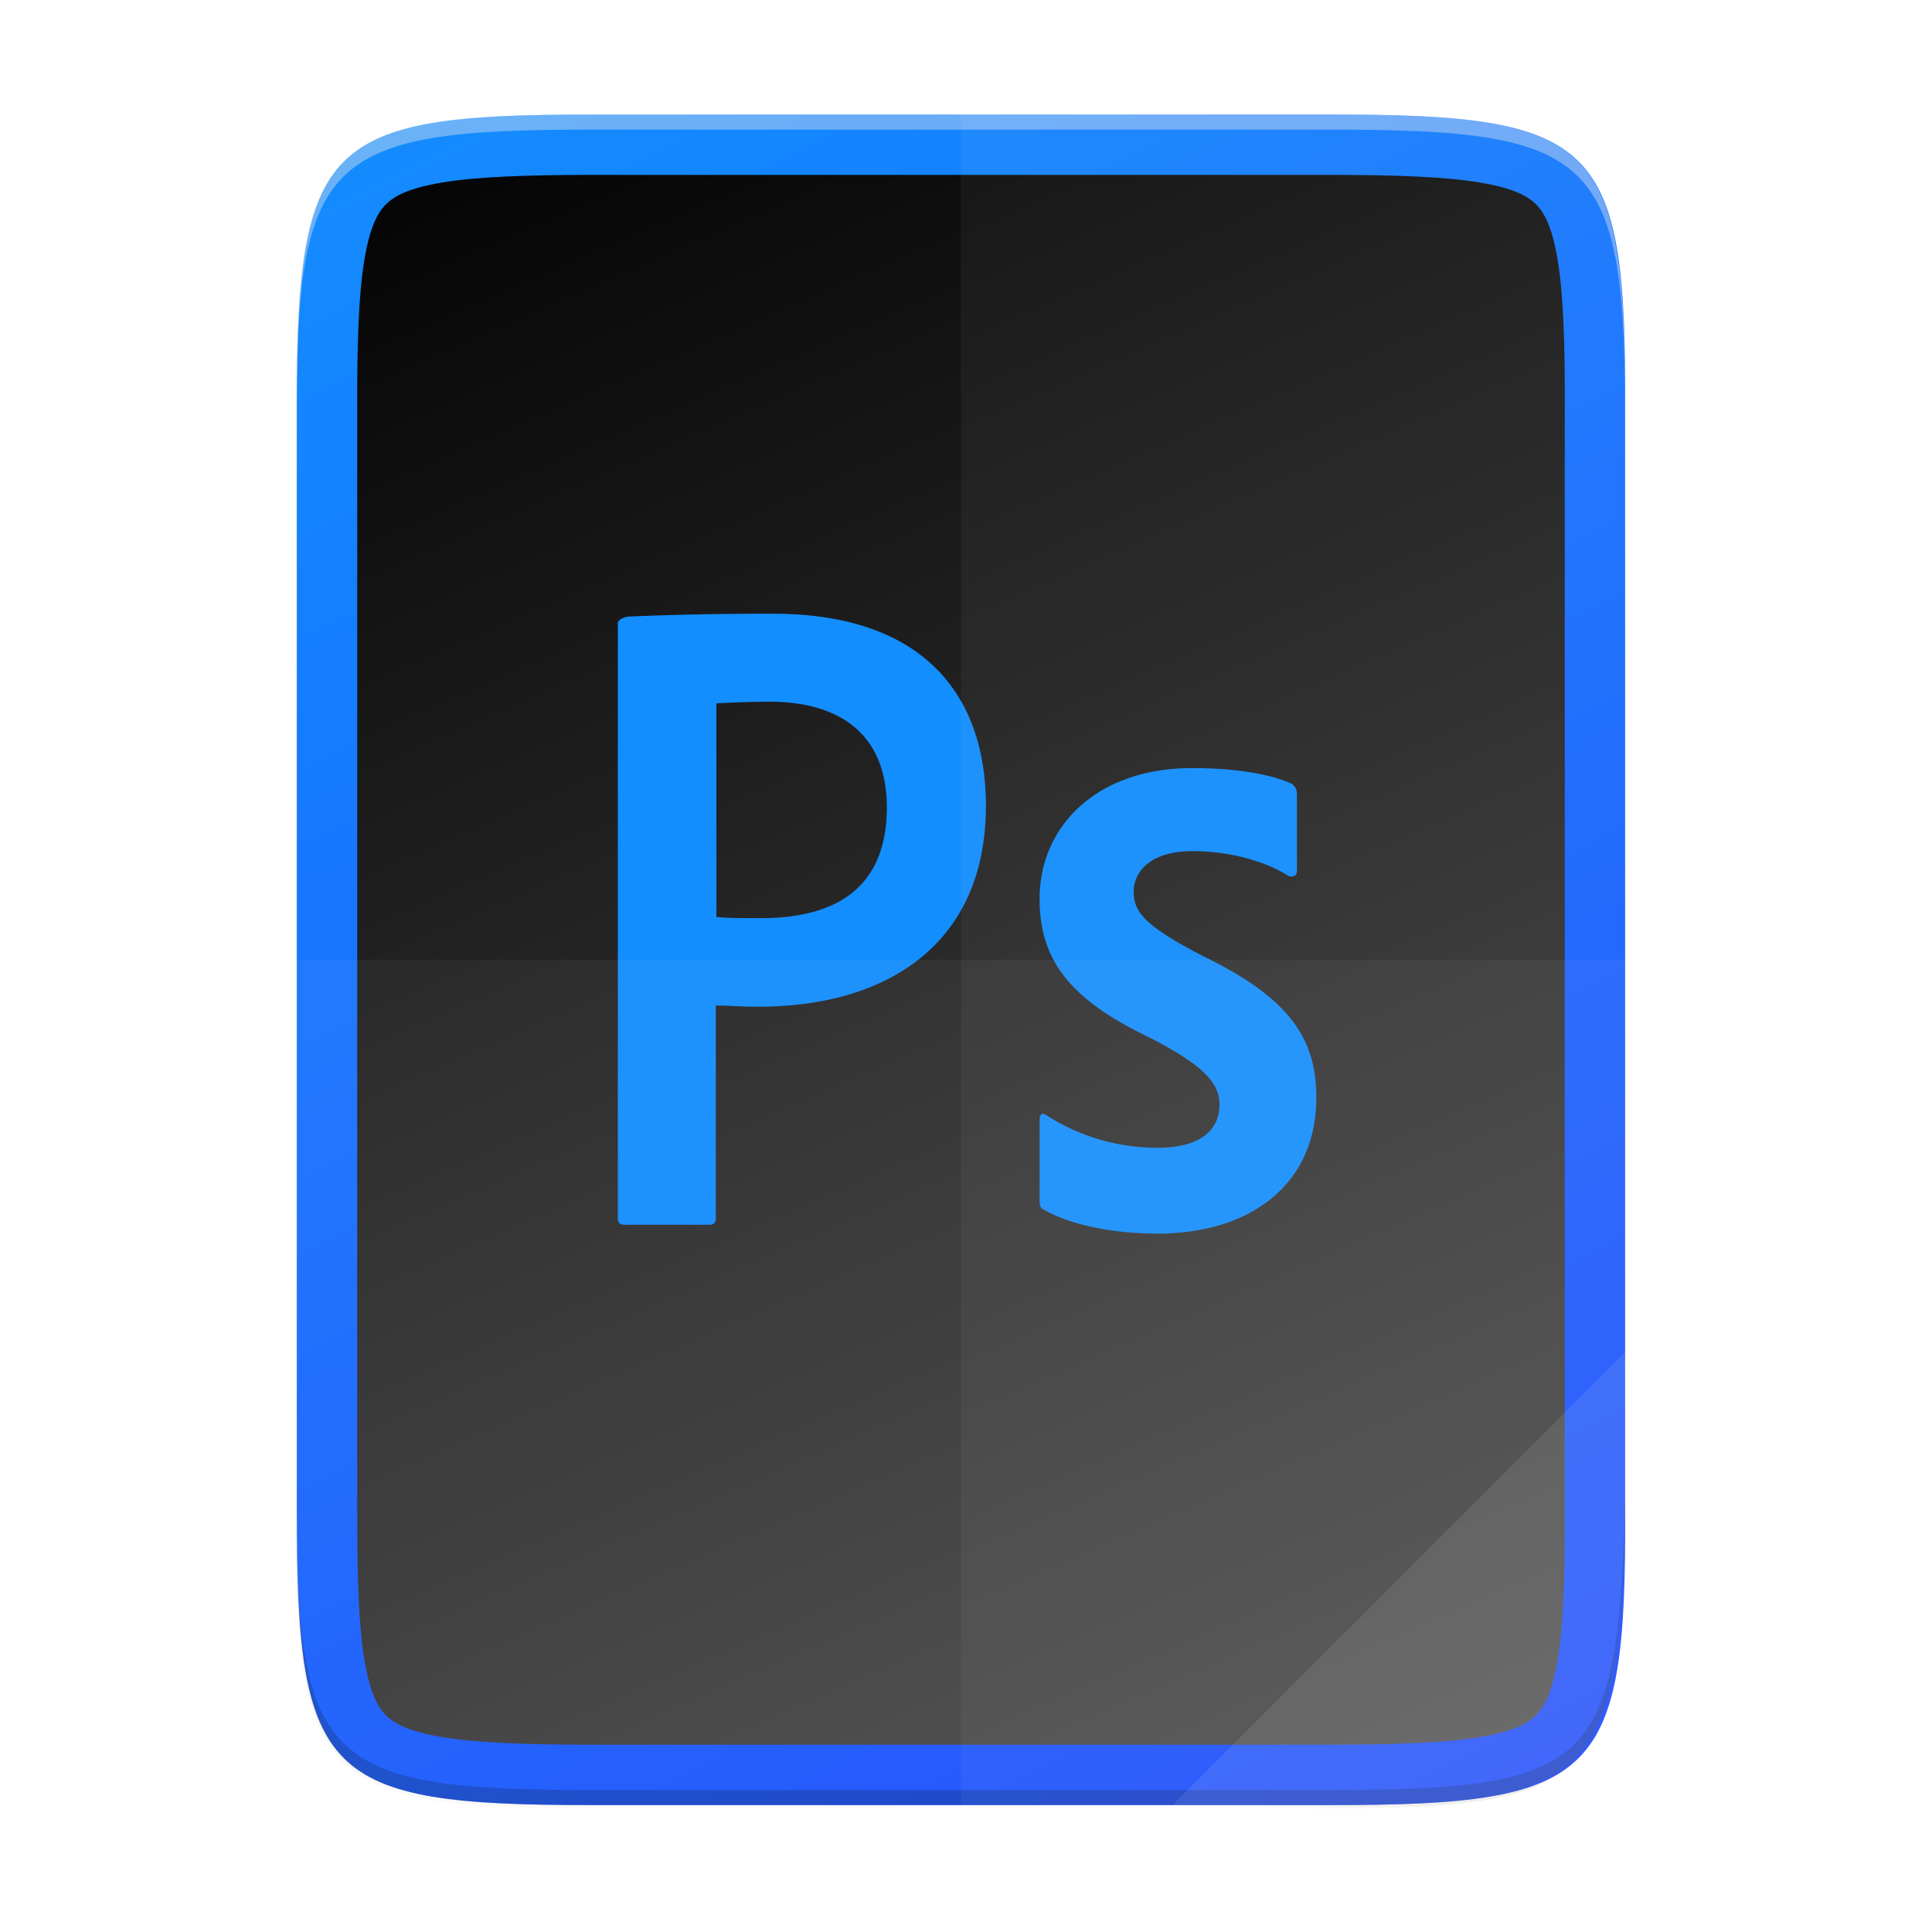 <svg width="256" height="256" viewBox="0 0 67.73 67.73" xmlns="http://www.w3.org/2000/svg">
    <defs>
        <linearGradient id="d" x1="208" x2="96" y1="28" y2="284" gradientTransform="matrix(-.265 0 0 .265 73.906 221.64)" gradientUnits="userSpaceOnUse">
            <stop offset="0"/>
            <stop offset="1" stop-color="#555455"/>
        </linearGradient>
        <linearGradient id="c" x1="529.655" x2="-35.31" y1="401.584" y2="119.093" gradientTransform="matrix(0 -.12 -.12 0 67.016 292.548)" gradientUnits="userSpaceOnUse">
            <stop offset="0" stop-color="#138EFE"/>
            <stop offset="1" stop-color="#1e47fe"/>
        </linearGradient>
        <linearGradient id="b" x1="88" x2="488" y1="88" y2="488" gradientUnits="userSpaceOnUse">
            <stop offset="0" stop-opacity=".588"/>
            <stop offset=".88" stop-opacity="0"/>
            <stop offset="1"/>
        </linearGradient>
        <filter id="a" x="-.01" y="-.01" width="1.026" height="1.022" color-interpolation-filters="sRGB">
            <feGaussianBlur stdDeviation="2.12"/>
        </filter>
    </defs>
    <path transform="matrix(.132 0 0 .132 -4.41 -5.51)" d="M189.843 74c-70.593 0-78.189 7.25-77.843 77.987v292.026c-.346 70.736 7.25 77.987 77.843 77.987h196.314c70.593 0 76.006-7.274 77.843-77.987V151.987C464 81.25 456.75 74 386.157 74z" filter="url(#a)" opacity=".1"/>
    <path transform="matrix(.132 0 0 .132 -4.41 -5.51)" d="M189.843 74c-70.593 0-78.189 7.25-77.843 77.987v292.026c-.346 70.736 7.25 77.987 77.843 77.987h196.314C456.75 522 464 514.75 464 444.013V151.987C464 81.25 456.75 74 386.157 74z" fill="url(#b)" filter="url(#filter4380)" opacity=".3"/>
    <path d="M46.674 233.282c9.34 0 10.344.959 10.298 10.317v38.632c.046 9.358-.959 10.317-10.298 10.317h-25.97c-9.34 0-10.298-.959-10.298-10.317V243.6c0-9.358.959-10.317 10.298-10.317z" fill="url(#c)" transform="translate(0 -229.267)"/>
    <path d="M46.675 235.398c2.298 0 4.033.07 5.204.267 1.172.197 1.677.473 1.969.764.292.291.566.79.76 1.957.194 1.167.26 2.901.248 5.202v38.653c.011 2.301-.054 4.035-.248 5.203-.194 1.167-.468 1.665-.76 1.956-.292.291-.797.568-1.969.765-1.171.196-2.906.266-5.204.266h-25.97c-2.298 0-4.033-.07-5.205-.266-1.171-.197-1.676-.474-1.968-.765-.292-.29-.566-.789-.76-1.956-.188-1.13-.253-2.8-.247-4.991v-.03l-.002-.192v-38.642c-.01-2.302.055-4.036.249-5.203.194-1.168.468-1.666.76-1.957.292-.291.797-.568 1.968-.764 1.172-.197 2.907-.267 5.205-.267h12.984z" fill="url(#d)" transform="translate(0 -229.267)"/>
    <path d="M10.407 52.435v.53c-.046 9.357.96 10.317 10.298 10.317h25.97c9.34 0 10.056-.963 10.299-10.318v-.529c-.243 9.355-.96 10.317-10.298 10.317h-25.97c-9.34 0-10.345-.959-10.299-10.317z" opacity=".2"/>
    <path class="st1" d="M21.66 21.844c0-.135.272-.232.427-.232a115.93 115.93 0 0 1 5.006-.097c5.374 0 7.47 2.949 7.47 6.732 0 4.929-3.57 7.044-7.955 7.044-.738 0-.99-.04-1.514-.04v7.451c0 .156-.058.233-.233.233h-2.968c-.155 0-.233-.058-.233-.233zm3.454 10.303c.446.04.795.04 1.571.04 2.27 0 4.405-.796 4.405-3.882 0-2.464-1.533-3.705-4.114-3.705-.776 0-1.513.038-1.862.058zM41.8 29.838c-1.533 0-2.057.776-2.057 1.417 0 .698.35 1.183 2.406 2.25 3.046 1.475 3.997 2.891 3.997 4.968 0 3.104-2.367 4.773-5.568 4.773-1.688 0-3.144-.35-3.978-.835-.136-.058-.155-.155-.155-.31v-2.852c0-.194.097-.253.233-.156a7.202 7.202 0 0 0 3.9 1.145c1.532 0 2.173-.64 2.173-1.513 0-.699-.447-1.32-2.406-2.329-2.755-1.319-3.9-2.658-3.9-4.889 0-2.503 1.96-4.58 5.355-4.58 1.669 0 2.833.253 3.473.544.155.097.194.252.194.388v2.658c0 .156-.097.253-.29.194-.855-.543-2.116-.873-3.377-.873z" fill="#138EFE"/>
    <path d="M10.407 33.648v19.317c-.046 9.358.96 10.317 10.298 10.317h25.97c9.34 0 10.056-.963 10.299-10.317V33.648z" fill="#EDECED" opacity=".05"/>
    <path d="M33.689 4.015v59.267h12.985c9.34 0 10.055-.963 10.298-10.317V14.332c0-9.358-.959-10.317-10.298-10.317z" fill="#EDECED" opacity=".05"/>
    <path d="M41.099 63.282l15.875-15.875v5.949c-.014 8.994-1.006 9.926-10.1 9.926z" fill="#EDECED" opacity=".1"/>
    <path d="M20.705 4.015c-9.339 0-10.344.96-10.298 10.317v.53c-.046-9.358.96-10.318 10.298-10.318h25.97c9.34 0 10.299.96 10.299 10.317v-.529c0-9.358-.96-10.317-10.298-10.317z" fill="#EDECED" opacity=".4"/>
</svg>
